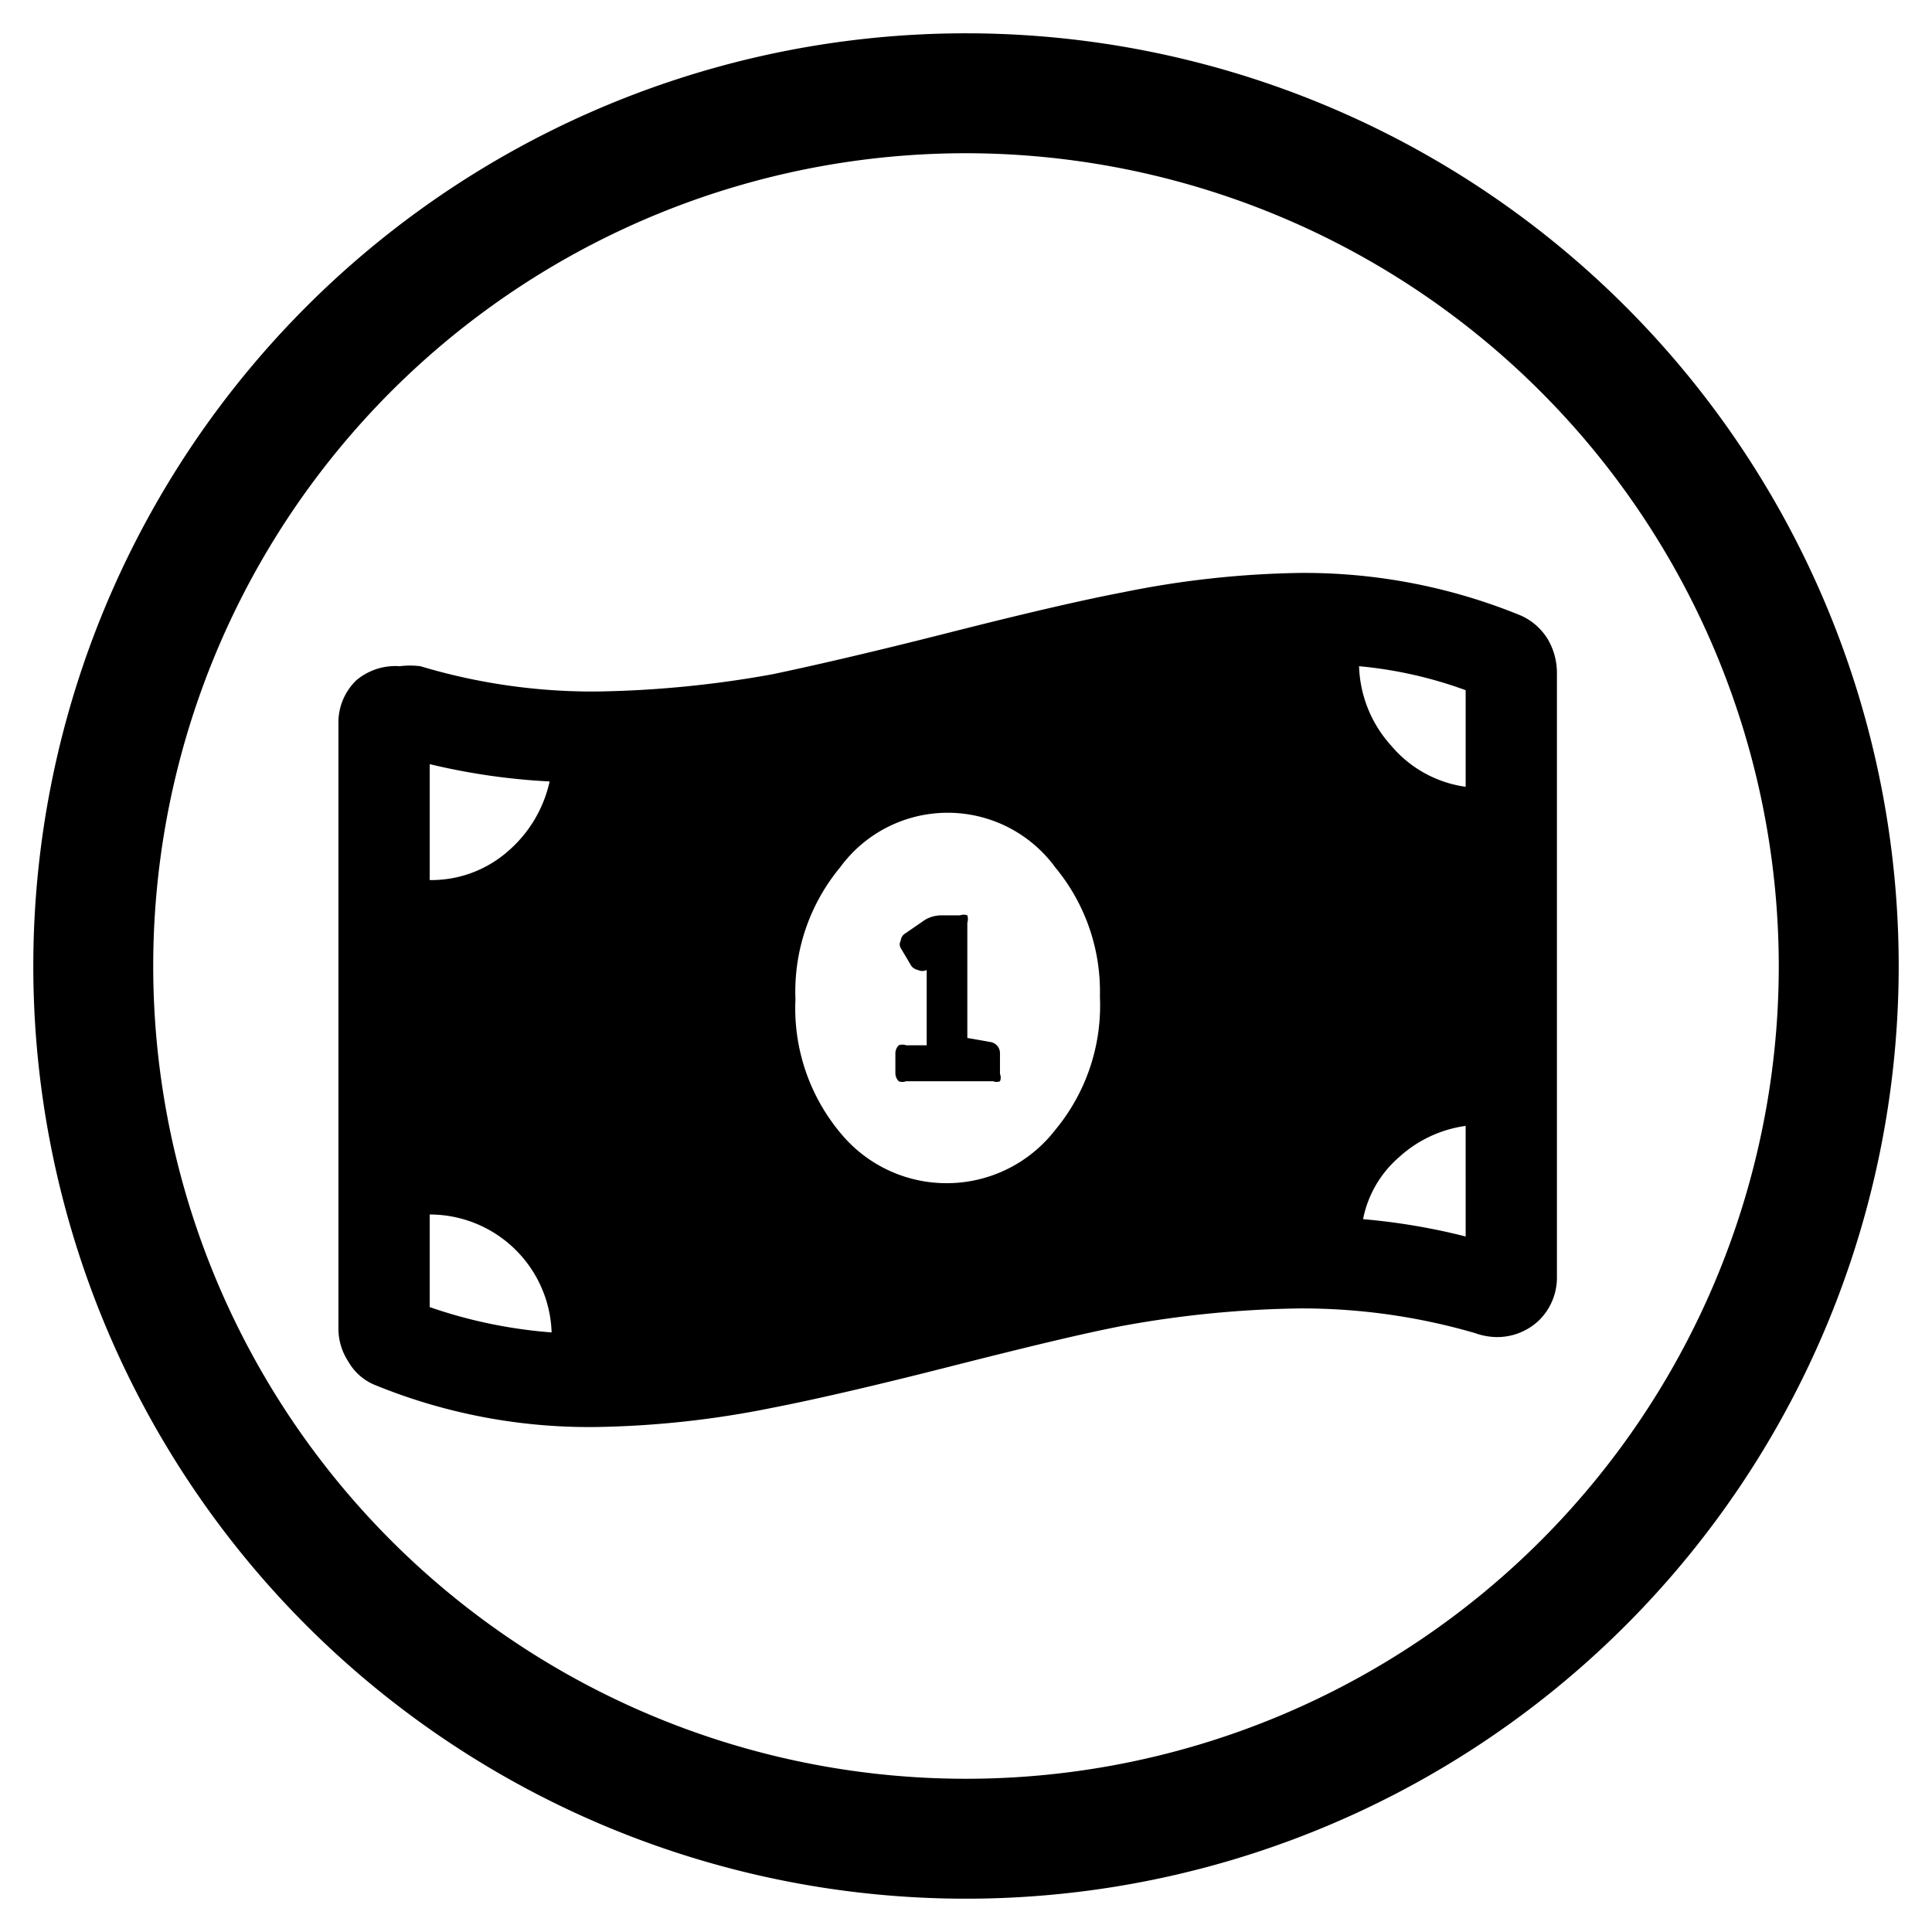 <svg id="icon" xmlns="http://www.w3.org/2000/svg" viewBox="0 0 29 29"><title>Pagamentos da dívida</title><path d="M14.5,28.5a14,14,0,1,1,14-14A14,14,0,0,1,14.5,28.5Zm0-26.2A12.2,12.2,0,1,0,26.7,14.5,12.21,12.21,0,0,0,14.5,2.3Z"/><path d="M22.83,9.24a.91.91,0,0,1,.4.35,1,1,0,0,1,.14.51v9.06a.9.9,0,0,1-.27.66.91.91,0,0,1-.64.25,1,1,0,0,1-.32-.06,9.29,9.29,0,0,0-2.63-.37,15.86,15.86,0,0,0-2.65.26c-.58.11-1.45.32-2.63.62s-2.06.5-2.63.61a14.34,14.34,0,0,1-2.66.29,8.49,8.49,0,0,1-3.31-.63.81.81,0,0,1-.4-.35.9.9,0,0,1-.15-.51V10.87a.88.88,0,0,1,.27-.66A.91.91,0,0,1,6,10a1.24,1.24,0,0,1,.31,0,9,9,0,0,0,2.63.38,16,16,0,0,0,2.66-.26c.57-.12,1.45-.32,2.63-.62s2.05-.5,2.63-.61a14.24,14.24,0,0,1,2.65-.29A8.57,8.57,0,0,1,22.83,9.24ZM6.45,11.47v1.74a1.74,1.74,0,0,0,1.16-.42,1.93,1.93,0,0,0,.64-1.06A9.83,9.83,0,0,1,6.45,11.47Zm0,8.15A7.26,7.26,0,0,0,8.28,20a1.83,1.83,0,0,0-1.83-1.77Zm7.78-1.86a2.06,2.06,0,0,0,1.61-.8,2.92,2.92,0,0,0,.67-2,2.92,2.92,0,0,0-.67-1.94,2,2,0,0,0-3.23,0A2.92,2.92,0,0,0,11.94,15a2.92,2.92,0,0,0,.67,2A2.06,2.06,0,0,0,14.23,17.76Zm7.77-6v-1.4A6.34,6.34,0,0,0,20.4,10a1.86,1.86,0,0,0,.48,1.19A1.78,1.78,0,0,0,22,11.81Zm0,6.75V16.9a1.86,1.86,0,0,0-1,.47,1.65,1.65,0,0,0-.54.93A9.64,9.64,0,0,1,22,18.56Z"/><path d="M14.86,15.64a.17.17,0,0,1,.15.16v.32a.14.14,0,0,1,0,.11.13.13,0,0,1-.1,0H13.6a.15.15,0,0,1-.11,0,.18.18,0,0,1-.05-.11V15.8a.18.18,0,0,1,.05-.11.16.16,0,0,1,.11,0h.31V14.56a.15.15,0,0,1-.13,0,.17.17,0,0,1-.1-.06l-.16-.27a.11.11,0,0,1,0-.11.14.14,0,0,1,.07-.11l.29-.2a.48.48,0,0,1,.26-.07h.27a.15.15,0,0,1,.11,0,.18.18,0,0,1,0,.11v1.73Z"/></svg>
